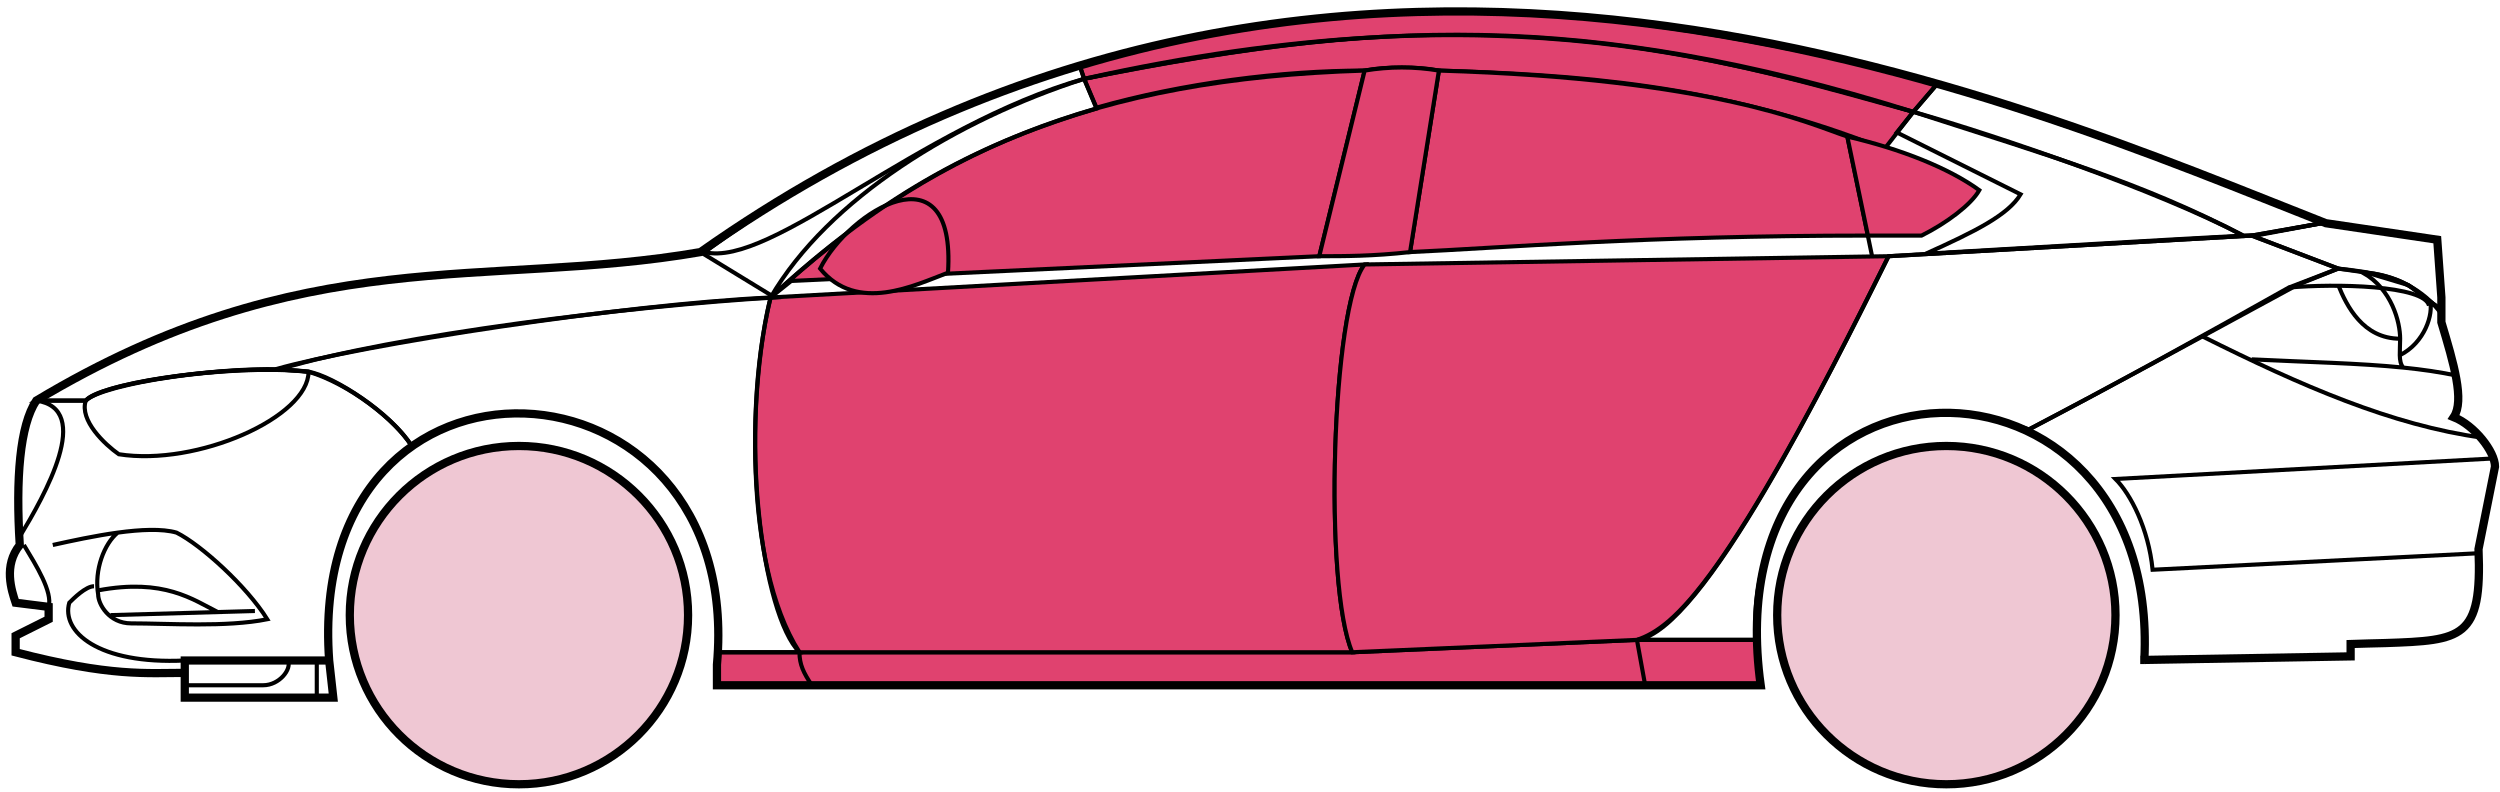 <svg width="303" height="96" viewBox="0 0 303 96" fill="none" xmlns="http://www.w3.org/2000/svg">
<circle cx="62.895" cy="74.553" r="20.5" fill="#EFC7D3" stroke="black"/>
<circle cx="235.896" cy="74.553" r="20.5" fill="#EFC7D3" stroke="black"/>
<path d="M132.894 13.053L131.394 9.553C171.394 1.553 192.894 2.053 231.894 13.553L228.394 18.053C208.394 10.053 190.394 9.053 174.394 8.553C171.894 8.053 167.894 8.053 165.394 8.553C155.394 8.553 143.394 10.053 132.894 13.053Z" fill="#E0426F" stroke="black" stroke-width="0.5"/>
<path d="M131.394 9.553L130.894 8.053C166.894 -2.947 199.394 1.053 234.894 10.053L231.894 13.553C191.894 1.053 165.894 2.553 131.394 9.553Z" fill="#E0426F" stroke="black" stroke-width="0.5"/>
<path d="M131.394 9.553C182.894 -1.947 211.394 8.053 231.894 13.553" stroke="black" stroke-width="0.5"/>
<path d="M170.896 30.553L174.396 8.553C207.896 9.553 219.396 15.053 223.896 16.553L226.378 28.553C199.388 28.554 181.893 30.053 170.896 30.553Z" fill="#E0426F"/>
<path d="M226.896 31.053L223.896 16.553C219.396 15.053 207.896 9.553 174.396 8.553L170.896 30.553C181.896 30.053 199.396 28.553 226.396 28.553" stroke="black" stroke-width="0.5"/>
<path d="M165.396 8.553C132.396 9.553 112.396 18.553 93.395 36.053L95.895 34.053L159.896 31.053L165.396 8.553Z" fill="#E0426F" stroke="black" stroke-width="0.5"/>
<path d="M239.894 23.053C236.227 20.386 230.394 18.053 223.894 16.553L226.394 28.553H232.894C235.894 27.053 238.894 24.822 239.894 23.053Z" fill="#E0426F" stroke="black" stroke-width="0.5"/>
<path d="M96.895 79.053H163.896L198.396 77.553H212.896L213.396 83.053H199.396H98.395H86.895V79.053H96.895Z" fill="#E0426F"/>
<path d="M96.895 79.053H163.896L198.396 77.553M96.895 79.053C96.895 80.553 97.395 81.553 98.395 83.053M96.895 79.053H86.895V83.053H98.395M198.396 77.553L199.396 83.053M198.396 77.553H212.896L213.396 83.053H199.396M199.396 83.053H98.395" stroke="black" stroke-width="0.5"/>
<path d="M96.895 79.053C92.395 74.553 89.396 52.553 93.395 36.053L165.396 32.053C161.396 37.053 160.396 71.053 163.896 79.053H96.895Z" fill="#E0426F" stroke="black" stroke-width="0.5"/>
<path d="M228.895 31.053L165.395 32.053C161.396 37.053 160.396 71.053 163.895 79.053L198.395 77.553C202.895 76.053 209.395 70.553 228.895 31.053Z" fill="#E0426F" stroke="black" stroke-width="0.5"/>
<path d="M170.896 30.553C166.396 31.053 162.896 31.053 159.896 31.053L165.396 8.553C168.396 8.053 171.396 8.053 174.396 8.553L170.896 30.553Z" fill="#E0426F" stroke="black" stroke-width="0.5"/>
<path d="M99.395 32.553C103.896 38.053 110.896 34.553 114.896 33.053C115.896 17.553 102.896 25.553 99.395 32.553Z" fill="#E0426F" stroke="black" stroke-width="0.5"/>
<path d="M234.894 10.053L231.894 13.553C248.894 19.053 259.394 22.053 271.894 28.553H273.394L281.394 27.053C266.394 20.553 258.894 18.053 234.894 10.053Z" stroke="black" stroke-width="0.5"/>
<path d="M271.894 28.553C261.394 23.053 242.394 16.553 231.894 13.553L229.894 16.053L244.894 23.553C243.394 26.053 239.394 28.053 233.394 30.753C245.394 30.053 262.394 29.053 271.894 28.553Z" stroke="black" stroke-width="0.5"/>
<path d="M277.396 34.853L283.394 32.553L272.895 28.553L228.895 31.053C221.395 46.053 206.395 76.553 198.395 77.553H212.895C211.395 66.553 220.895 43.053 245.896 52.053C256.396 46.553 266.396 41.053 277.396 34.853Z" stroke="black" stroke-width="0.5"/>
<path d="M278.394 34.553C266.394 41.053 256.394 46.553 245.894 52.053C250.394 55.053 260.894 61.053 259.894 80.053L284.894 79.553V78.053C293.394 77.053 301.894 80.553 300.394 66.553L302.394 56.553C302.394 55.053 299.894 51.053 297.394 50.553C298.894 48.053 295.894 39.053 295.894 39.053V37.553L291.894 34.553L286.894 33.053L283.394 32.553L278.394 34.553Z" stroke="black" stroke-width="0.5"/>
<path d="M295.894 37.553L295.888 37.473M295.888 37.473L295.394 29.053L281.394 27.053L272.894 28.553L283.394 32.553C292.894 33.553 291.892 35.053 295.888 37.473Z" stroke="black" stroke-width="0.5"/>
<path d="M294.396 37.053C293.896 34.553 282.896 34.353 277.396 34.853" stroke="black" stroke-width="0.5"/>
<path d="M300.396 67.053L260.896 69.053C260.396 64.053 258.229 59.886 256.396 58.053L302.396 55.553M300.896 53.053C289.896 51.553 278.896 46.753 266.896 40.753M228.896 31.053L272.896 28.553L281.396 27.053" stroke="black" stroke-width="0.5"/>
<path d="M272.896 43.553C279.891 43.903 285.908 44.008 291.289 44.553M297.896 45.553C295.793 45.102 293.599 44.787 291.289 44.553M295.896 38.053C295.478 37.468 295.008 36.939 294.504 36.463M291.289 44.553C290.962 44.208 290.868 43.685 290.854 43.053M290.854 43.053C290.84 42.463 290.896 41.777 290.896 41.053C290.896 39.053 289.896 35.053 286.396 33.053C288.616 33.053 291.993 34.093 294.504 36.463M290.854 43.053C293.896 41.553 294.968 37.993 294.504 36.463" stroke="black" stroke-width="0.5"/>
<path d="M290.896 41.053C286.396 41.053 284.396 37.053 283.396 34.553" stroke="black" stroke-width="0.5"/>
<path d="M132.894 13.153C119.394 17.153 107.394 23.053 93.394 36.053C100.394 24.053 115.894 14.553 131.394 9.553L132.894 13.153Z" stroke="black" stroke-width="0.5"/>
<path d="M131.394 9.553C111.394 15.227 93.394 32.553 85.394 30.553C98.394 21.053 114.394 12.553 130.894 8.053L131.394 9.553Z" stroke="black" stroke-width="0.5"/>
<path d="M10.395 48.553H4.395C1.894 52.553 1.894 62.553 2.395 66.053C0.894 67.053 0.895 71.553 1.895 73.053L5.895 73.553V75.053L1.895 77.053V79.053C5.895 80.053 14.395 82.053 22.395 81.553V80.053H39.895C39.228 71.553 40.895 61.053 49.895 54.053C47.395 50.053 40.395 45.553 37.395 45.053C27.395 44.053 12.395 46.553 10.395 48.553Z" stroke="black" stroke-width="0.5"/>
<path d="M93.395 36.053C75.562 36.886 43.895 41.753 33.395 44.753L37.395 45.053C42.395 46.553 47.895 50.886 49.895 54.053C62.895 44.553 88.394 51.553 86.894 79.053H96.894C89.894 68.053 90.894 46.053 93.395 36.053Z" stroke="black" stroke-width="0.5"/>
<path d="M10.394 48.553H4.394C36.894 29.053 58.894 35.053 84.894 30.553L93.894 36.053C76.894 37.053 47.894 40.553 33.894 44.753C25.894 44.553 11.894 46.553 10.394 48.553Z" stroke="black" stroke-width="0.5"/>
<path d="M37.395 45.053C29.895 44.053 12.896 46.053 10.396 48.553C9.595 50.953 12.729 53.886 14.396 55.053C23.895 56.553 37.395 50.553 37.395 45.053Z" stroke="black" stroke-width="0.5"/>
<path d="M4.395 48.553C11.395 49.553 5.395 60.053 2.395 65.053C1.895 58.053 2.395 52.553 4.395 48.553Z" stroke="black" stroke-width="0.5"/>
<path d="M22.394 84.553V80.053H39.894L40.394 84.553H22.394Z" stroke="black" stroke-width="0.5"/>
<path d="M2.896 66.053C4.396 68.553 6.396 71.719 5.896 73.553M22.395 80.053C11.896 80.553 7.396 76.553 8.396 73.053C8.896 72.553 10.396 71.053 11.396 71.053" stroke="black" stroke-width="0.5"/>
<path d="M6.396 66.053C8.645 65.553 11.52 64.928 14.27 64.553M14.27 64.553C17.02 64.178 19.645 64.053 21.395 64.553C24.395 66.053 29.895 71.053 32.395 75.053C27.395 76.053 20.395 75.553 15.896 75.553C13.203 75.553 11.896 73.219 11.896 72.053C11.396 69.053 12.645 65.886 14.27 64.553Z" stroke="black" stroke-width="0.5"/>
<path d="M11.896 71.553C19.895 70.053 23.395 72.681 26.395 74.181M13.396 74.553L30.895 74.053" stroke="black" stroke-width="0.5"/>
<path d="M22.394 83.053H31.894C33.894 83.053 35.394 81.053 34.894 80.053M38.394 80.053V84.553" stroke="black" stroke-width="0.5"/>
<path d="M22.395 81.553C17.895 81.553 13.396 82.053 1.895 79.053V77.053L5.895 75.053V73.553L1.895 73.053C1.395 71.553 0.395 68.553 2.395 66.053C1.895 58.053 2.395 51.553 4.395 48.553C36.895 29.053 58.895 35.053 84.895 30.553C162.895 -24.447 244.895 12.553 281.895 27.053L295.395 29.053L295.895 36.053V39.053C297.394 44.053 298.729 48.553 297.395 50.553C299.895 51.553 302.395 54.72 302.395 56.553L300.395 66.553C300.847 77.401 298.439 77.625 289.108 77.938C288.117 77.971 286.048 78.005 284.895 78.053V79.553L259.895 79.984M22.395 81.553V84.553H40.394L39.895 80.053M22.395 81.553V80.053H39.895M39.895 80.053C36.895 38.553 90.395 41.553 86.895 80.553V83.053H213.395C207.395 39.553 261.895 39.553 259.895 79.984M259.394 79.984H259.895" stroke="black"/>
</svg>
